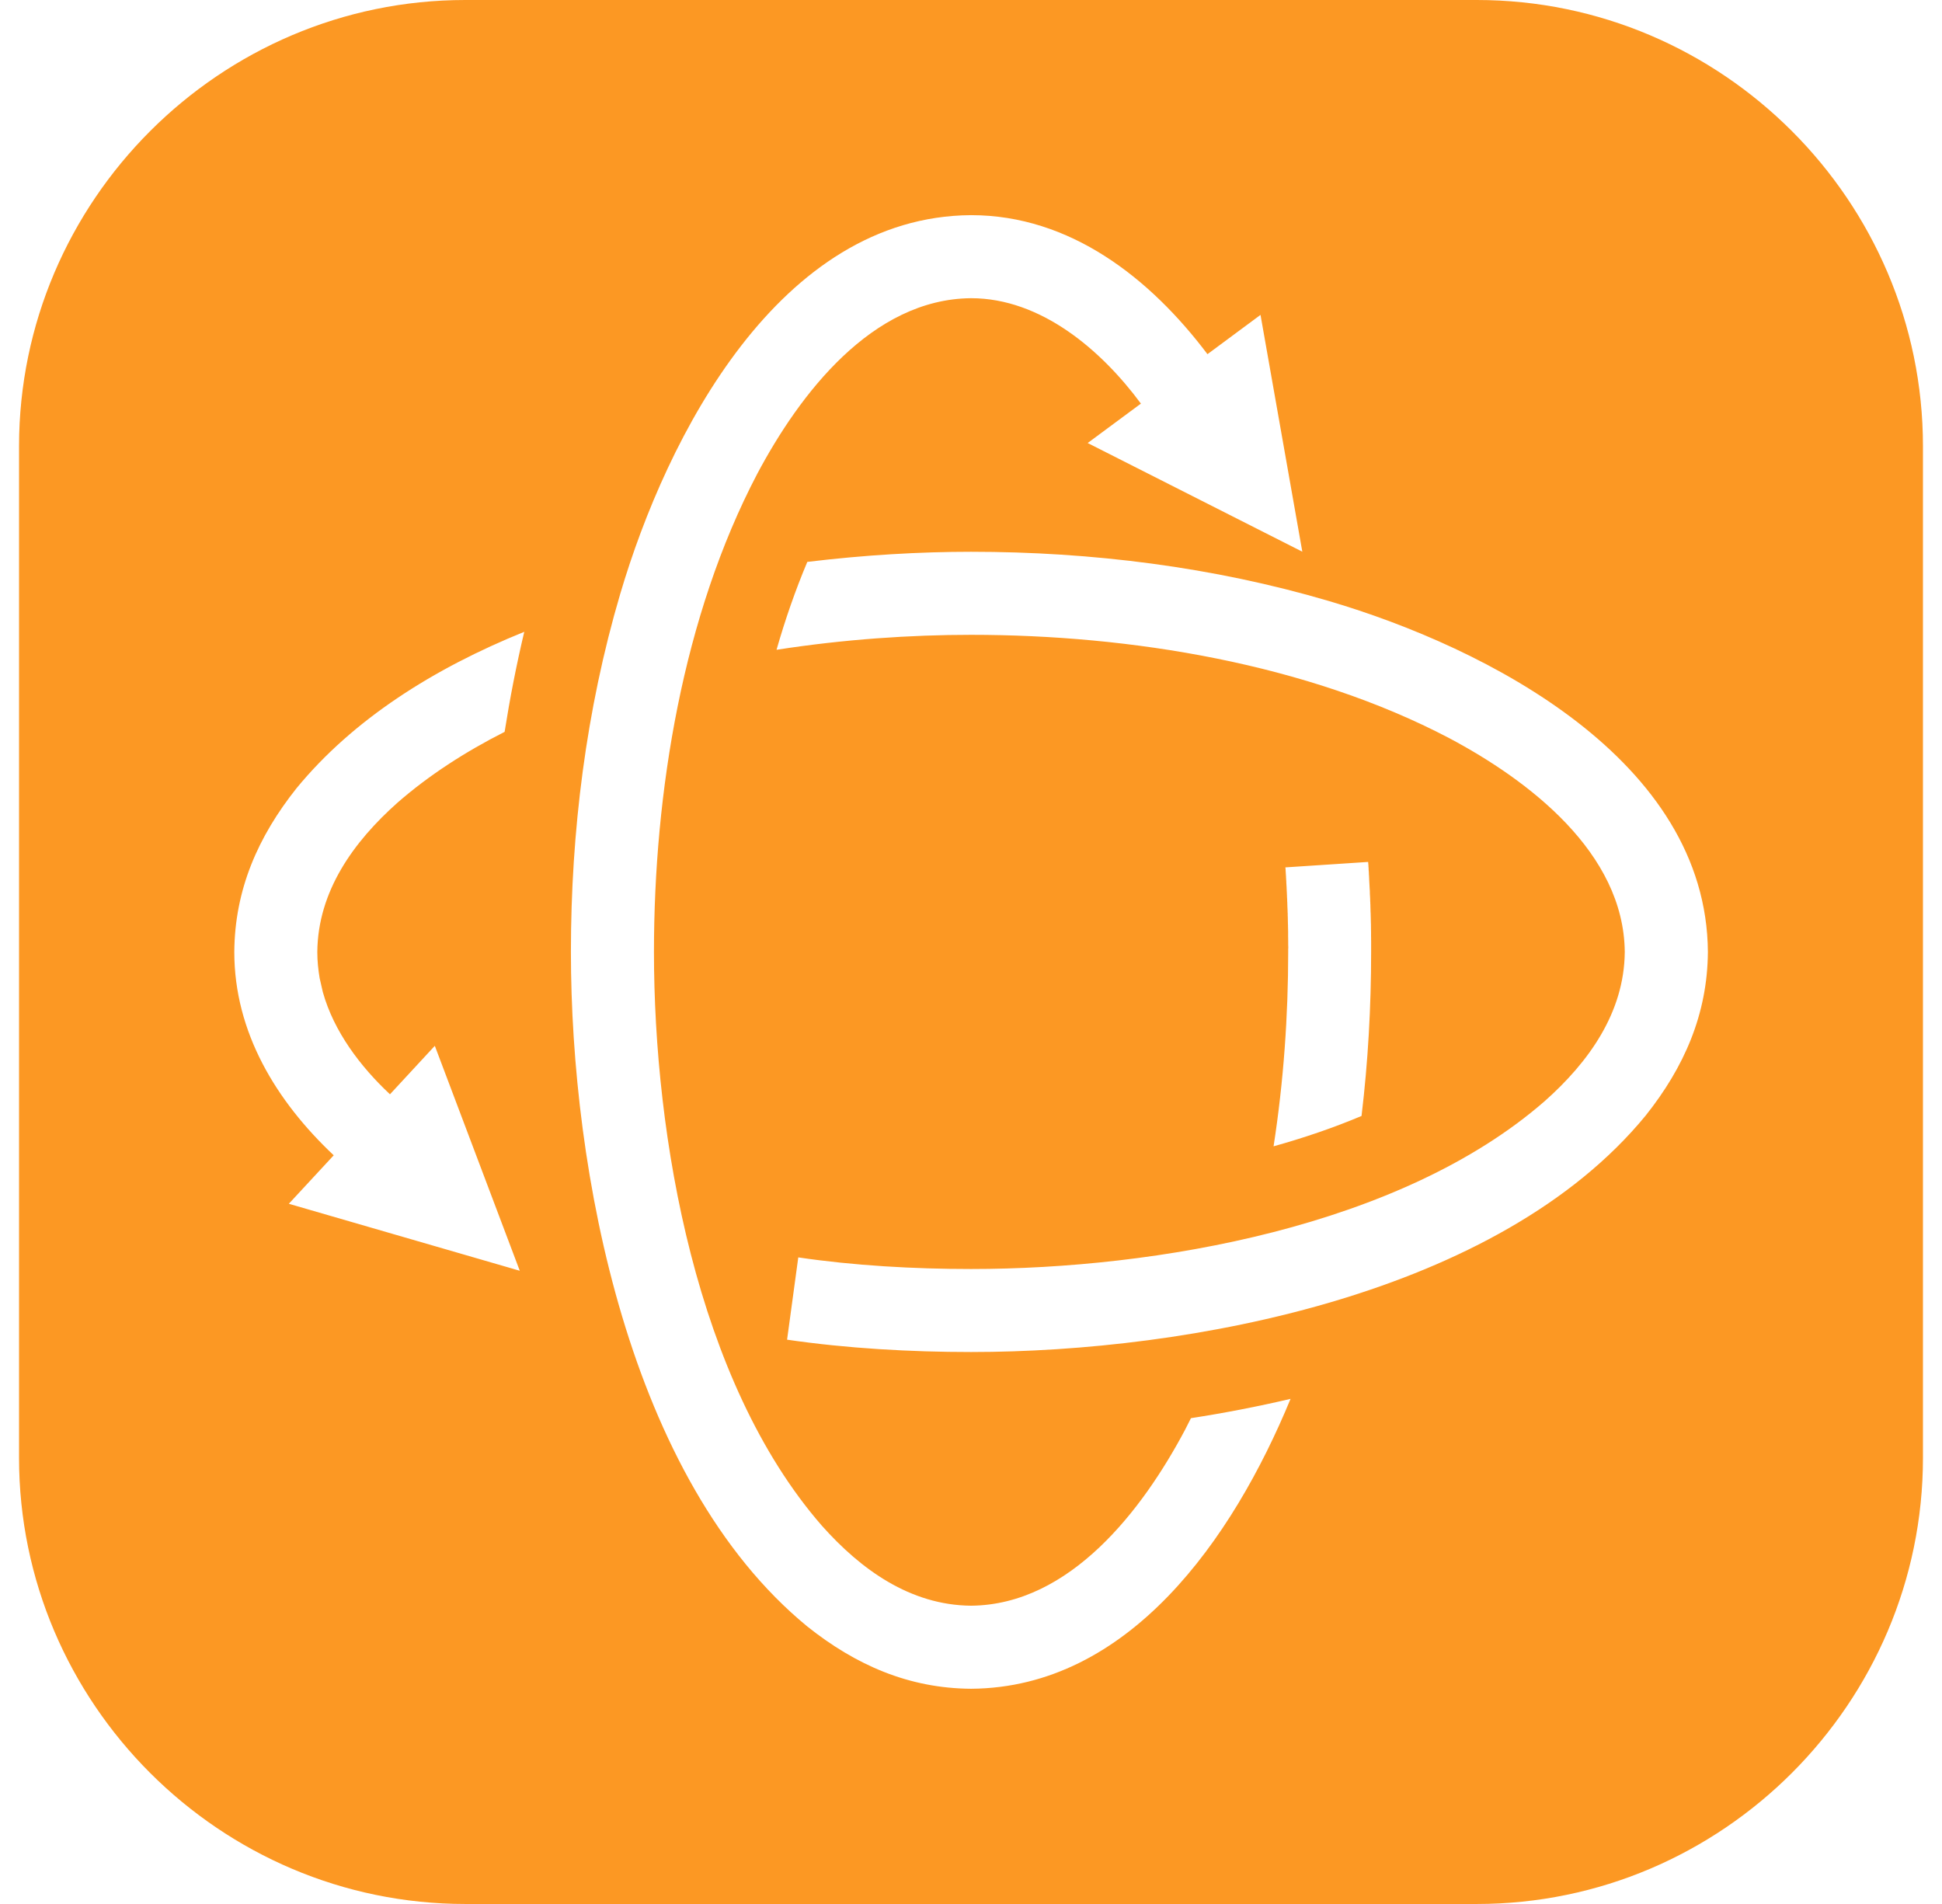 <svg width="51" height="50" viewBox="0 0 51 50" fill="none" xmlns="http://www.w3.org/2000/svg">
<path fill-rule="evenodd" clip-rule="evenodd" d="M12.22 0H38.783C45.227 0 50.5 5.273 50.5 11.72V38.283C50.5 44.727 45.23 50 38.783 50H12.22C5.775 50 0.5 44.73 0.5 38.283V11.717C0.502 5.273 5.775 0 12.22 0ZM36.008 24.999V24.846V24.865V24.758V24.775V24.694V24.71L36.006 24.638L36.008 24.654L36.006 24.594V24.611V24.559V24.578V24.525V24.541V24.488V24.506V24.453V24.47L36.004 24.424L36.006 24.442L36.004 24.398V24.415V24.371V24.387V24.325V24.341L36.002 24.297L36.004 24.314L36.002 24.233V24.251L35.995 23.964V23.983L35.992 23.92V23.936V23.874V23.893L35.99 23.83V23.846V23.8V23.819L35.988 23.773L35.99 23.791L35.988 23.738V23.757L35.985 23.711L35.988 23.73L35.985 23.676V23.695L35.983 23.642V23.66V23.608V23.626L35.981 23.564V23.582L35.978 23.511V23.529L35.974 23.439L35.976 23.457L35.971 23.342V23.36L35.957 23.103L35.953 22.994V23.013L35.948 22.932L35.95 22.948L35.946 22.877L35.948 22.895L35.941 22.833L35.943 22.849L35.941 22.796L35.939 22.761V22.777L35.936 22.724L35.939 22.743L35.934 22.69V22.706L35.932 22.662L35.934 22.679L35.929 22.635L33.756 22.778L33.758 22.806V22.788L33.761 22.831V22.815L33.763 22.859L33.761 22.843L33.765 22.893L33.763 22.877L33.768 22.93L33.765 22.914L33.77 22.965L33.768 22.948L33.772 22.999L33.77 22.983L33.775 23.045L33.772 23.027L33.777 23.098L33.775 23.082L33.782 23.161L33.779 23.144L33.786 23.27V23.251L33.793 23.42V23.402L33.798 23.517V23.501L33.8 23.592V23.573L33.805 23.645L33.802 23.626L33.805 23.688V23.672L33.807 23.725V23.707V23.76V23.741L33.809 23.794V23.776V23.822V23.805L33.812 23.859V23.84V23.884V23.867L33.814 23.911V23.895V23.941V23.922L33.816 23.985V23.966L33.819 24.029L33.816 24.01L33.819 24.073V24.054L33.823 24.269V24.253L33.826 24.334L33.823 24.315L33.826 24.361V24.343V24.405V24.389L33.828 24.433L33.826 24.417L33.828 24.46V24.444V24.488V24.472V24.515V24.497V24.55V24.534V24.587V24.568V24.621V24.605L33.83 24.658L33.828 24.642L33.83 24.704V24.688V24.757V24.741V24.822V24.803L33.833 24.91L33.83 24.894V24.999C33.83 26.656 33.712 28.388 33.446 30.103C34.242 29.881 35.018 29.617 35.756 29.306C35.928 27.876 36.008 26.432 36.008 24.999L36.008 24.999ZM13.65 33.371L11.419 27.464L10.241 28.737C9.461 28.006 8.764 27.084 8.477 26.048L8.396 25.693V25.698C8.357 25.46 8.333 25.244 8.333 24.999C8.347 23.402 9.287 22.103 10.44 21.078C11.264 20.358 12.22 19.742 13.252 19.219C13.391 18.337 13.562 17.46 13.768 16.592C11.393 17.552 9.273 18.89 7.787 20.7C6.778 21.969 6.164 23.36 6.153 24.999C6.153 27.117 7.261 28.923 8.764 30.339L7.585 31.612L13.65 33.371ZM21.201 14.756C20.889 15.497 20.62 16.27 20.393 17.064C22.166 16.788 23.916 16.671 25.501 16.671C29.682 16.671 34.325 17.425 38.059 19.384C40.144 20.492 42.646 22.39 42.669 24.999C42.656 26.596 41.718 27.895 40.565 28.918C36.785 32.214 30.357 33.325 25.501 33.325C24.006 33.325 22.432 33.237 20.964 33.02L20.67 35.181C22.24 35.41 23.909 35.505 25.503 35.505C31.242 35.505 39.364 33.994 43.218 29.295C44.227 28.027 44.84 26.638 44.852 24.999C44.819 19.962 39.059 17.011 34.901 15.784C31.865 14.888 28.661 14.49 25.501 14.49C24.168 14.49 22.707 14.573 21.201 14.756L21.201 14.756ZM31.277 37.241L31.117 37.556C30.009 39.642 28.108 42.144 25.502 42.167C23.904 42.153 22.606 41.216 21.581 40.063C18.287 36.283 17.174 29.855 17.174 24.999C17.174 20.818 17.928 16.175 19.887 12.442C20.995 10.356 22.895 7.852 25.502 7.831C27.335 7.831 28.921 9.19 29.962 10.599L28.564 11.634L34.201 14.488L33.103 8.269L31.71 9.301C30.208 7.308 28.108 5.65 25.502 5.65C20.465 5.681 17.514 11.444 16.287 15.6C15.391 18.636 14.993 21.838 14.993 25C14.993 30.738 16.505 38.86 21.203 42.714C22.471 43.723 23.86 44.337 25.501 44.348C29.638 44.323 32.369 40.429 33.892 36.735C33.022 36.939 32.147 37.108 31.277 37.242L31.277 37.241Z" fill="#FC9823"/>
</svg>
